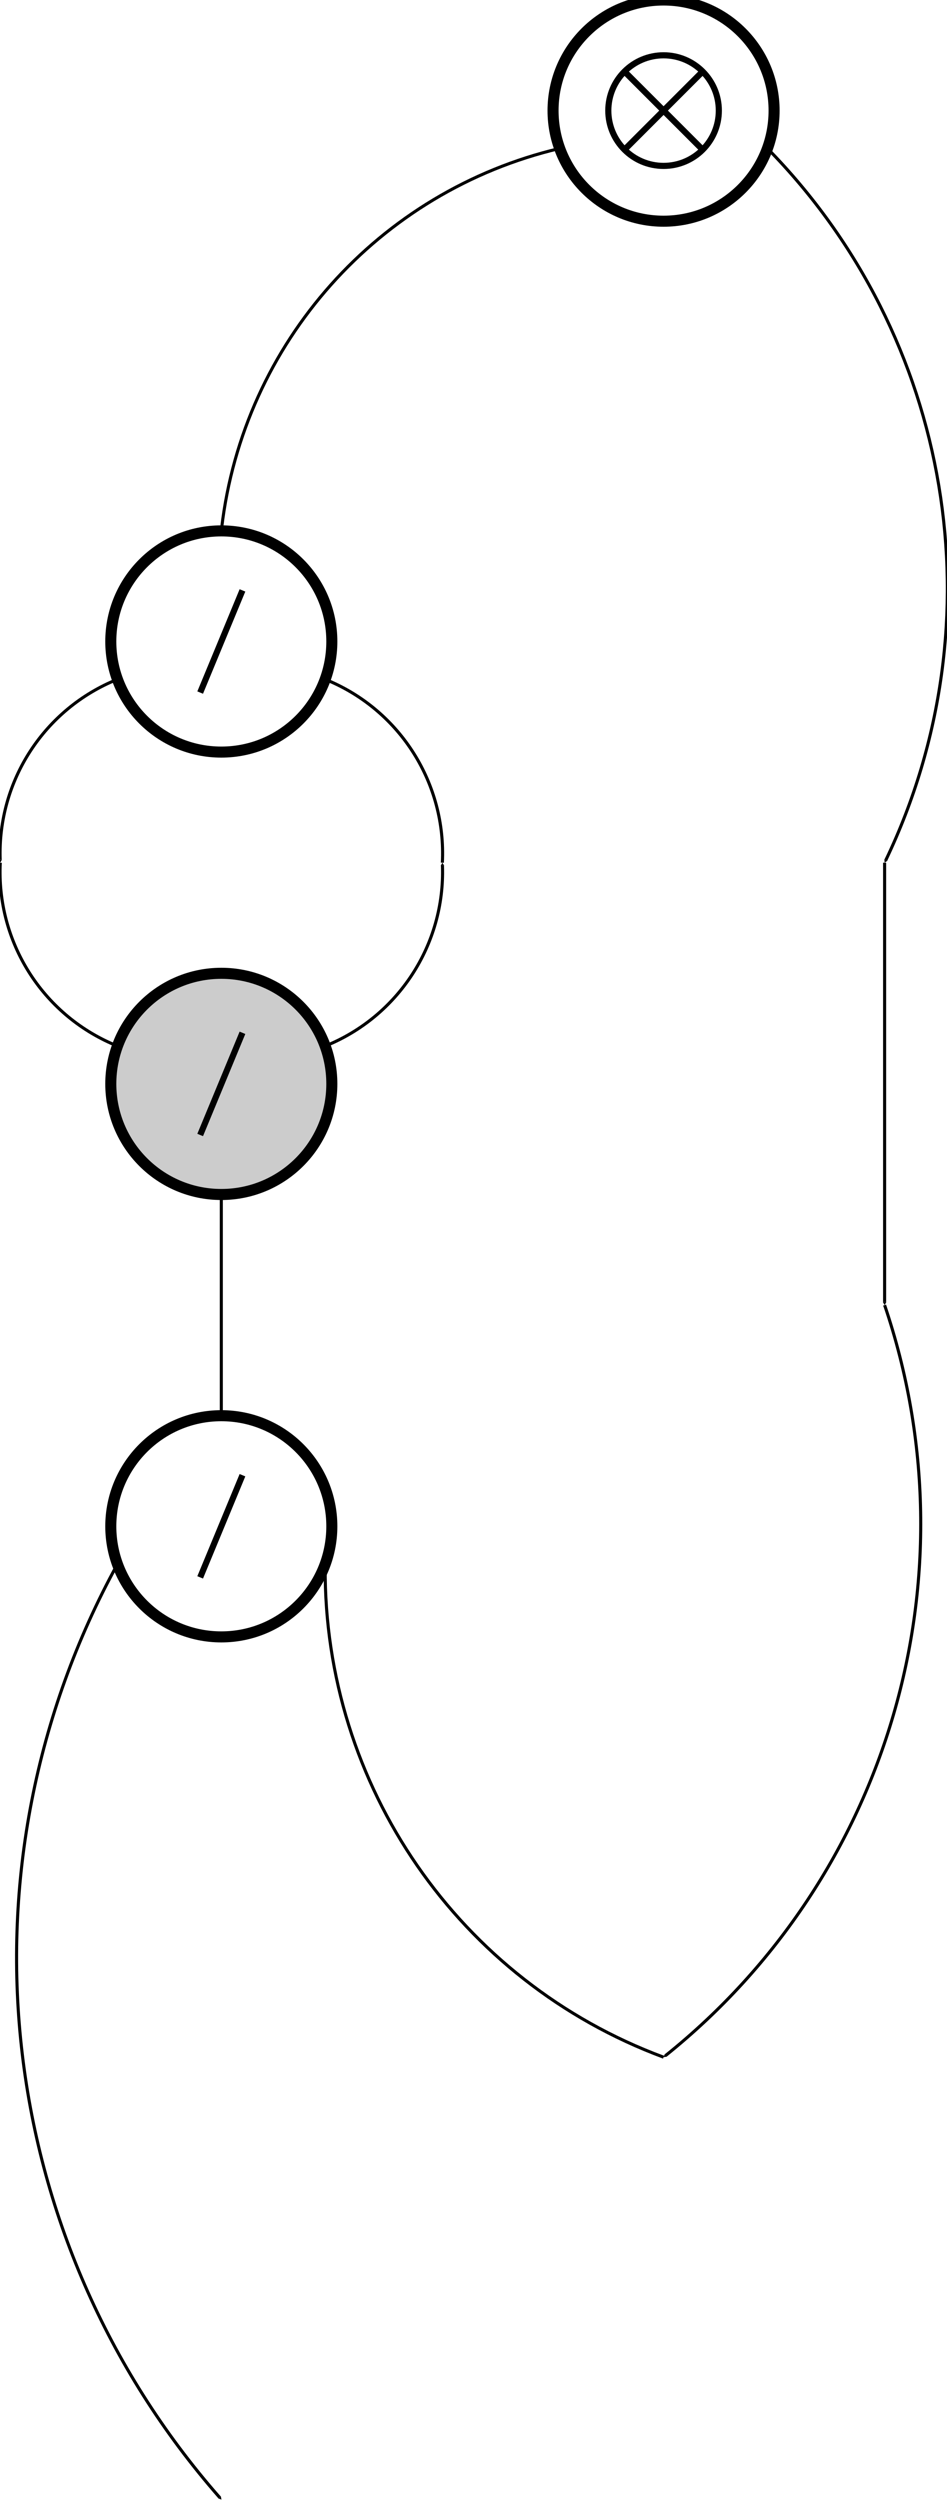 <?xml version="1.0" encoding="UTF-8"?>
<!DOCTYPE svg PUBLIC "-//W3C//DTD SVG 1.1//EN"
    "http://www.w3.org/Graphics/SVG/1.1/DTD/svg11.dtd"><svg xmlns="http://www.w3.org/2000/svg" height="2110.526" stroke-opacity="1" viewBox="0 0 800 2111" font-size="1" width="800" xmlns:xlink="http://www.w3.org/1999/xlink" stroke="rgb(0,0,0)" version="1.1"><defs></defs><defs></defs><g stroke-linejoin="miter" stroke-opacity="1.0" fill-opacity="0.0" stroke="rgb(0,0,0)" stroke-width="9.339" fill="rgb(0,0,0)" stroke-linecap="butt" stroke-miterlimit="10.0"><path d="M 280.3,541.64 c 0,-51.576 -41.81,-93.386 -93.386 -93.386c -51.576,-0 -93.386,41.81 -93.386 93.386c -0,51.576 41.81,93.386 93.386 93.386c 51.576,0 93.386,-41.81 93.386 -93.386Z"/></g><defs></defs><g stroke-linejoin="miter" stroke-opacity="1.0" fill-opacity="0.0" stroke="rgb(0,0,0)" stroke-width="5.198" fill="rgb(0,0,0)" stroke-linecap="butt" stroke-miterlimit="10.0" class="node1"><path d="M 204.783,498.501 l -35.737,86.278 "/></g><defs></defs><g stroke-linejoin="miter" stroke-opacity="1.0" fill-opacity="0.4" stroke="rgb(0,0,0)" stroke-width="9.339" fill="rgb(128,128,128)" stroke-linecap="butt" stroke-miterlimit="10.0"><path d="M 280.3,915.184 c 0,-51.576 -41.81,-93.386 -93.386 -93.386c -51.576,-0 -93.386,41.81 -93.386 93.386c -0,51.576 41.81,93.386 93.386 93.386c 51.576,0 93.386,-41.81 93.386 -93.386Z"/></g><defs></defs><g stroke-linejoin="miter" stroke-opacity="1.0" fill-opacity="0.0" stroke="rgb(0,0,0)" stroke-width="5.198" fill="rgb(0,0,0)" stroke-linecap="butt" stroke-miterlimit="10.0" class="node1"><path d="M 204.783,872.045 l -35.737,86.278 "/></g><defs></defs><g stroke-linejoin="miter" stroke-opacity="1.0" fill-opacity="0.0" stroke="rgb(0,0,0)" stroke-width="2.599" fill="rgb(0,0,0)" stroke-linecap="butt" stroke-miterlimit="10.0"><path d="M 274.692,883.235 c 61.742,-24.871 101.336,-85.702 99.082 -152.226"/></g><defs></defs><g stroke-linejoin="miter" stroke-opacity="1.0" fill-opacity="1.0" stroke="rgb(0,0,0)" stroke-width="0.0" fill="rgb(0,0,0)" stroke-linecap="butt" stroke-miterlimit="10.0"></g><defs></defs><g stroke-linejoin="miter" stroke-opacity="1.0" fill-opacity="1.0" stroke="rgb(0,0,0)" stroke-width="0.0" fill="rgb(0,0,0)" stroke-linecap="butt" stroke-miterlimit="10.0"></g><defs></defs><g stroke-linejoin="miter" stroke-opacity="1.0" fill-opacity="1.0" stroke="rgb(0,0,0)" stroke-width="0.0" fill="rgb(0,0,0)" stroke-linecap="butt" stroke-miterlimit="10.0"><path d="M 373.687,728.412 l -1.412,2.648 l 2.999,-0.102 Z"/></g><defs></defs><g stroke-linejoin="miter" stroke-opacity="1.0" fill-opacity="1.0" stroke="rgb(0,0,0)" stroke-width="0.0" fill="rgb(0,0,0)" stroke-linecap="butt" stroke-miterlimit="10.0"></g><defs></defs><g stroke-linejoin="miter" stroke-opacity="1.0" fill-opacity="0.0" stroke="rgb(0,0,0)" stroke-width="2.599" fill="rgb(0,0,0)" stroke-linecap="butt" stroke-miterlimit="10.0"><path d="M 373.687,728.412 c 3.333,-66.479 -35.269,-127.945 -96.6 -153.814"/></g><defs></defs><g stroke-linejoin="miter" stroke-opacity="1.0" fill-opacity="1.0" stroke="rgb(0,0,0)" stroke-width="0.0" fill="rgb(0,0,0)" stroke-linecap="butt" stroke-miterlimit="10.0"></g><defs></defs><g stroke-linejoin="miter" stroke-opacity="1.0" fill-opacity="1.0" stroke="rgb(0,0,0)" stroke-width="0.0" fill="rgb(0,0,0)" stroke-linecap="butt" stroke-miterlimit="10.0"></g><defs></defs><g stroke-linejoin="miter" stroke-opacity="1.0" fill-opacity="1.0" stroke="rgb(0,0,0)" stroke-width="0.0" fill="rgb(0,0,0)" stroke-linecap="butt" stroke-miterlimit="10.0"><path d="M 274.692,573.588 l 1.811,2.393 l 1.166,-2.765 Z"/></g><defs></defs><g stroke-linejoin="miter" stroke-opacity="1.0" fill-opacity="1.0" stroke="rgb(0,0,0)" stroke-width="0.0" fill="rgb(0,0,0)" stroke-linecap="butt" stroke-miterlimit="10.0"></g><defs></defs><g stroke-linejoin="miter" stroke-opacity="1.0" fill-opacity="0.0" stroke="rgb(0,0,0)" stroke-width="2.599" fill="rgb(0,0,0)" stroke-linecap="butt" stroke-miterlimit="10.0"><path d="M 99.136,573.588 c -61.742,24.871 -101.336,85.702 -99.082 152.226"/></g><defs></defs><g stroke-linejoin="miter" stroke-opacity="1.0" fill-opacity="1.0" stroke="rgb(0,0,0)" stroke-width="0.0" fill="rgb(0,0,0)" stroke-linecap="butt" stroke-miterlimit="10.0"></g><defs></defs><g stroke-linejoin="miter" stroke-opacity="1.0" fill-opacity="1.0" stroke="rgb(0,0,0)" stroke-width="0.0" fill="rgb(0,0,0)" stroke-linecap="butt" stroke-miterlimit="10.0"></g><defs></defs><g stroke-linejoin="miter" stroke-opacity="1.0" fill-opacity="1.0" stroke="rgb(0,0,0)" stroke-width="0.0" fill="rgb(0,0,0)" stroke-linecap="butt" stroke-miterlimit="10.0"><path d="M 0.142,728.412 l 1.412,-2.648 l -2.999,0.102 Z"/></g><defs></defs><g stroke-linejoin="miter" stroke-opacity="1.0" fill-opacity="1.0" stroke="rgb(0,0,0)" stroke-width="0.0" fill="rgb(0,0,0)" stroke-linecap="butt" stroke-miterlimit="10.0"></g><defs></defs><g stroke-linejoin="miter" stroke-opacity="1.0" fill-opacity="0.0" stroke="rgb(0,0,0)" stroke-width="2.599" fill="rgb(0,0,0)" stroke-linecap="butt" stroke-miterlimit="10.0"><path d="M 0.142,728.412 c -3.333,66.479 35.269,127.945 96.6 153.814"/></g><defs></defs><g stroke-linejoin="miter" stroke-opacity="1.0" fill-opacity="1.0" stroke="rgb(0,0,0)" stroke-width="0.0" fill="rgb(0,0,0)" stroke-linecap="butt" stroke-miterlimit="10.0"></g><defs></defs><g stroke-linejoin="miter" stroke-opacity="1.0" fill-opacity="1.0" stroke="rgb(0,0,0)" stroke-width="0.0" fill="rgb(0,0,0)" stroke-linecap="butt" stroke-miterlimit="10.0"></g><defs></defs><g stroke-linejoin="miter" stroke-opacity="1.0" fill-opacity="1.0" stroke="rgb(0,0,0)" stroke-width="0.0" fill="rgb(0,0,0)" stroke-linecap="butt" stroke-miterlimit="10.0"><path d="M 99.136,883.235 l -1.811,-2.393 l -1.166,2.765 Z"/></g><defs></defs><g stroke-linejoin="miter" stroke-opacity="1.0" fill-opacity="1.0" stroke="rgb(0,0,0)" stroke-width="0.0" fill="rgb(0,0,0)" stroke-linecap="butt" stroke-miterlimit="10.0"></g><defs></defs><g stroke-linejoin="miter" stroke-opacity="1.0" fill-opacity="0.0" stroke="rgb(0,0,0)" stroke-width="9.339" fill="rgb(0,0,0)" stroke-linecap="butt" stroke-miterlimit="10.0"><path d="M 653.987,93.386 c 0,-51.576 -41.81,-93.386 -93.386 -93.386c -51.576,-0 -93.386,41.81 -93.386 93.386c -0,51.576 41.81,93.386 93.386 93.386c 51.576,0 93.386,-41.81 93.386 -93.386Z"/></g><defs></defs><g stroke-linejoin="miter" stroke-opacity="1.0" fill-opacity="0.0" stroke="rgb(0,0,0)" stroke-width="5.198" fill="rgb(0,0,0)" stroke-linecap="butt" id="otimes" stroke-miterlimit="10.0" class="node"><path d="M 607.294,93.386 c 0,-25.788 -20.905,-46.693 -46.693 -46.693c -25.788,-0 -46.693,20.905 -46.693 46.693c -0,25.788 20.905,46.693 46.693 46.693c 25.788,0 46.693,-20.905 46.693 -46.693Z"/></g><defs></defs><g stroke-linejoin="miter" stroke-opacity="1.0" fill-opacity="0.0" stroke="rgb(0,0,0)" stroke-width="5.198" fill="rgb(0,0,0)" stroke-linecap="butt" id="otimes" stroke-miterlimit="10.0" class="node"><path d="M 527.584,126.403 l 66.034,-66.034 "/></g><defs></defs><g stroke-linejoin="miter" stroke-opacity="1.0" fill-opacity="0.0" stroke="rgb(0,0,0)" stroke-width="5.198" fill="rgb(0,0,0)" stroke-linecap="butt" id="otimes" stroke-miterlimit="10.0" class="node"><path d="M 527.584,60.369 l 66.034,66.034 "/></g><defs></defs><g stroke-linejoin="miter" stroke-opacity="1.0" fill-opacity="0.0" stroke="rgb(0,0,0)" stroke-width="9.339" fill="rgb(0,0,0)" stroke-linecap="butt" stroke-miterlimit="10.0"><path d="M 280.3,1288.729 c 0,-51.576 -41.81,-93.386 -93.386 -93.386c -51.576,-0 -93.386,41.81 -93.386 93.386c -0,51.576 41.81,93.386 93.386 93.386c 51.576,0 93.386,-41.81 93.386 -93.386Z"/></g><defs></defs><g stroke-linejoin="miter" stroke-opacity="1.0" fill-opacity="0.0" stroke="rgb(0,0,0)" stroke-width="5.198" fill="rgb(0,0,0)" stroke-linecap="butt" stroke-miterlimit="10.0" class="node1"><path d="M 204.783,1245.59 l -35.737,86.278 "/></g><defs></defs><g stroke-linejoin="miter" stroke-opacity="1.0" fill-opacity="0.0" stroke="rgb(0,0,0)" stroke-width="2.599" fill="rgb(0,0,0)" stroke-linecap="butt" stroke-miterlimit="10.0"><path d="M 472.823,125.335 c -153.072,36.13 -267.202,164.14 -285.604 320.338"/></g><defs></defs><g stroke-linejoin="miter" stroke-opacity="1.0" fill-opacity="1.0" stroke="rgb(0,0,0)" stroke-width="0.0" fill="rgb(0,0,0)" stroke-linecap="butt" stroke-miterlimit="10.0"></g><defs></defs><g stroke-linejoin="miter" stroke-opacity="1.0" fill-opacity="1.0" stroke="rgb(0,0,0)" stroke-width="0.0" fill="rgb(0,0,0)" stroke-linecap="butt" stroke-miterlimit="10.0"></g><defs></defs><g stroke-linejoin="miter" stroke-opacity="1.0" fill-opacity="1.0" stroke="rgb(0,0,0)" stroke-width="0.0" fill="rgb(0,0,0)" stroke-linecap="butt" stroke-miterlimit="10.0"><path d="M 186.914,448.253 l 1.794,-2.405 l -2.98,-0.351 Z"/></g><defs></defs><g stroke-linejoin="miter" stroke-opacity="1.0" fill-opacity="1.0" stroke="rgb(0,0,0)" stroke-width="0.0" fill="rgb(0,0,0)" stroke-linecap="butt" stroke-miterlimit="10.0"></g><defs></defs><g stroke-linejoin="miter" stroke-opacity="1.0" fill-opacity="0.0" stroke="rgb(0,0,0)" stroke-width="2.599" fill="rgb(0,0,0)" stroke-linecap="butt" stroke-miterlimit="10.0"><path d="M 648.379,125.335 c 156.327,159.293 196.334,399.351 100.115 600.732"/></g><defs></defs><g stroke-linejoin="miter" stroke-opacity="1.0" fill-opacity="1.0" stroke="rgb(0,0,0)" stroke-width="0.0" fill="rgb(0,0,0)" stroke-linecap="butt" stroke-miterlimit="10.0"></g><defs></defs><g stroke-linejoin="miter" stroke-opacity="1.0" fill-opacity="1.0" stroke="rgb(0,0,0)" stroke-width="0.0" fill="rgb(0,0,0)" stroke-linecap="butt" stroke-miterlimit="10.0"></g><defs></defs><g stroke-linejoin="miter" stroke-opacity="1.0" fill-opacity="1.0" stroke="rgb(0,0,0)" stroke-width="0.0" fill="rgb(0,0,0)" stroke-linecap="butt" stroke-miterlimit="10.0"><path d="M 747.373,728.412 l 2.474,-1.698 l -2.708,-1.294 Z"/></g><defs></defs><g stroke-linejoin="miter" stroke-opacity="1.0" fill-opacity="1.0" stroke="rgb(0,0,0)" stroke-width="0.0" fill="rgb(0,0,0)" stroke-linecap="butt" stroke-miterlimit="10.0"></g><defs></defs><g stroke-linejoin="miter" stroke-opacity="1.0" fill-opacity="0.0" stroke="rgb(0,0,0)" stroke-width="2.599" fill="rgb(0,0,0)" stroke-linecap="butt" stroke-miterlimit="10.0"><path d="M 186.914,1008.57 l 0,184.173 "/></g><defs></defs><g stroke-linejoin="miter" stroke-opacity="1.0" fill-opacity="1.0" stroke="rgb(0,0,0)" stroke-width="0.0" fill="rgb(0,0,0)" stroke-linecap="butt" stroke-miterlimit="10.0"></g><defs></defs><g stroke-linejoin="miter" stroke-opacity="1.0" fill-opacity="1.0" stroke="rgb(0,0,0)" stroke-width="0.0" fill="rgb(0,0,0)" stroke-linecap="butt" stroke-miterlimit="10.0"></g><defs></defs><g stroke-linejoin="miter" stroke-opacity="1.0" fill-opacity="1.0" stroke="rgb(0,0,0)" stroke-width="0.0" fill="rgb(0,0,0)" stroke-linecap="butt" stroke-miterlimit="10.0"><path d="M 186.914,1195.342 l 1.5,-2.599 l -3.001,0 Z"/></g><defs></defs><g stroke-linejoin="miter" stroke-opacity="1.0" fill-opacity="1.0" stroke="rgb(0,0,0)" stroke-width="0.0" fill="rgb(0,0,0)" stroke-linecap="butt" stroke-miterlimit="10.0"></g><defs></defs><g stroke-linejoin="miter" stroke-opacity="1.0" fill-opacity="0.0" stroke="rgb(0,0,0)" stroke-width="2.599" fill="rgb(0,0,0)" stroke-linecap="butt" stroke-miterlimit="10.0"><path d="M 747.373,728.412 l 0,370.946 "/></g><defs></defs><g stroke-linejoin="miter" stroke-opacity="1.0" fill-opacity="1.0" stroke="rgb(0,0,0)" stroke-width="0.0" fill="rgb(0,0,0)" stroke-linecap="butt" stroke-miterlimit="10.0"></g><defs></defs><g stroke-linejoin="miter" stroke-opacity="1.0" fill-opacity="1.0" stroke="rgb(0,0,0)" stroke-width="0.0" fill="rgb(0,0,0)" stroke-linecap="butt" stroke-miterlimit="10.0"></g><defs></defs><g stroke-linejoin="miter" stroke-opacity="1.0" fill-opacity="1.0" stroke="rgb(0,0,0)" stroke-width="0.0" fill="rgb(0,0,0)" stroke-linecap="butt" stroke-miterlimit="10.0"><path d="M 747.373,1101.956 l 1.5,-2.599 l -3.001,0 Z"/></g><defs></defs><g stroke-linejoin="miter" stroke-opacity="1.0" fill-opacity="1.0" stroke="rgb(0,0,0)" stroke-width="0.0" fill="rgb(0,0,0)" stroke-linecap="butt" stroke-miterlimit="10.0"></g><defs></defs><g stroke-linejoin="miter" stroke-opacity="1.0" fill-opacity="0.0" stroke="rgb(0,0,0)" stroke-width="2.599" fill="rgb(0,0,0)" stroke-linecap="butt" stroke-miterlimit="10.0"><path d="M 747.373,1101.956 c 77.68,228.977 3.854,482.089 -184.745 633.399"/></g><defs></defs><g stroke-linejoin="miter" stroke-opacity="1.0" fill-opacity="1.0" stroke="rgb(0,0,0)" stroke-width="0.0" fill="rgb(0,0,0)" stroke-linecap="butt" stroke-miterlimit="10.0"></g><defs></defs><g stroke-linejoin="miter" stroke-opacity="1.0" fill-opacity="1.0" stroke="rgb(0,0,0)" stroke-width="0.0" fill="rgb(0,0,0)" stroke-linecap="butt" stroke-miterlimit="10.0"></g><defs></defs><g stroke-linejoin="miter" stroke-opacity="1.0" fill-opacity="1.0" stroke="rgb(0,0,0)" stroke-width="0.0" fill="rgb(0,0,0)" stroke-linecap="butt" stroke-miterlimit="10.0"><path d="M 560.601,1736.982 l 2.966,-0.456 l -1.878,-2.341 Z"/></g><defs></defs><g stroke-linejoin="miter" stroke-opacity="1.0" fill-opacity="1.0" stroke="rgb(0,0,0)" stroke-width="0.0" fill="rgb(0,0,0)" stroke-linecap="butt" stroke-miterlimit="10.0"></g><defs></defs><g stroke-linejoin="miter" stroke-opacity="1.0" fill-opacity="0.0" stroke="rgb(0,0,0)" stroke-width="2.599" fill="rgb(0,0,0)" stroke-linecap="butt" stroke-miterlimit="10.0"><path d="M 560.601,1736.982 c -172.794,-64.092 -287.052,-229.412 -285.924 -413.706"/></g><defs></defs><g stroke-linejoin="miter" stroke-opacity="1.0" fill-opacity="1.0" stroke="rgb(0,0,0)" stroke-width="0.0" fill="rgb(0,0,0)" stroke-linecap="butt" stroke-miterlimit="10.0"></g><defs></defs><g stroke-linejoin="miter" stroke-opacity="1.0" fill-opacity="1.0" stroke="rgb(0,0,0)" stroke-width="0.0" fill="rgb(0,0,0)" stroke-linecap="butt" stroke-miterlimit="10.0"></g><defs></defs><g stroke-linejoin="miter" stroke-opacity="1.0" fill-opacity="1.0" stroke="rgb(0,0,0)" stroke-width="0.0" fill="rgb(0,0,0)" stroke-linecap="butt" stroke-miterlimit="10.0"><path d="M 274.692,1320.677 l -1.516,2.59 l 3.001,0.018 Z"/></g><defs></defs><g stroke-linejoin="miter" stroke-opacity="1.0" fill-opacity="1.0" stroke="rgb(0,0,0)" stroke-width="0.0" fill="rgb(0,0,0)" stroke-linecap="butt" stroke-miterlimit="10.0"></g><defs></defs><g stroke-linejoin="miter" stroke-opacity="1.0" fill-opacity="0.0" stroke="rgb(0,0,0)" stroke-width="2.599" fill="rgb(0,0,0)" stroke-linecap="butt" stroke-miterlimit="10.0"><path d="M 99.136,1320.677 c -139.736,254.643 -105.287,569.493 86.207 787.895"/></g><defs></defs><g stroke-linejoin="miter" stroke-opacity="1.0" fill-opacity="1.0" stroke="rgb(0,0,0)" stroke-width="0.0" fill="rgb(0,0,0)" stroke-linecap="butt" stroke-miterlimit="10.0"></g><defs></defs><g stroke-linejoin="miter" stroke-opacity="1.0" fill-opacity="1.0" stroke="rgb(0,0,0)" stroke-width="0.0" fill="rgb(0,0,0)" stroke-linecap="butt" stroke-miterlimit="10.0"></g><defs></defs><g stroke-linejoin="miter" stroke-opacity="1.0" fill-opacity="1.0" stroke="rgb(0,0,0)" stroke-width="0.0" fill="rgb(0,0,0)" stroke-linecap="butt" stroke-miterlimit="10.0"><path d="M 187.056,2110.526 l -0.585,-2.943 l -2.256,1.978 Z"/></g><defs></defs><g stroke-linejoin="miter" stroke-opacity="1.0" fill-opacity="1.0" stroke="rgb(0,0,0)" stroke-width="0.0" fill="rgb(0,0,0)" stroke-linecap="butt" stroke-miterlimit="10.0"></g></svg>